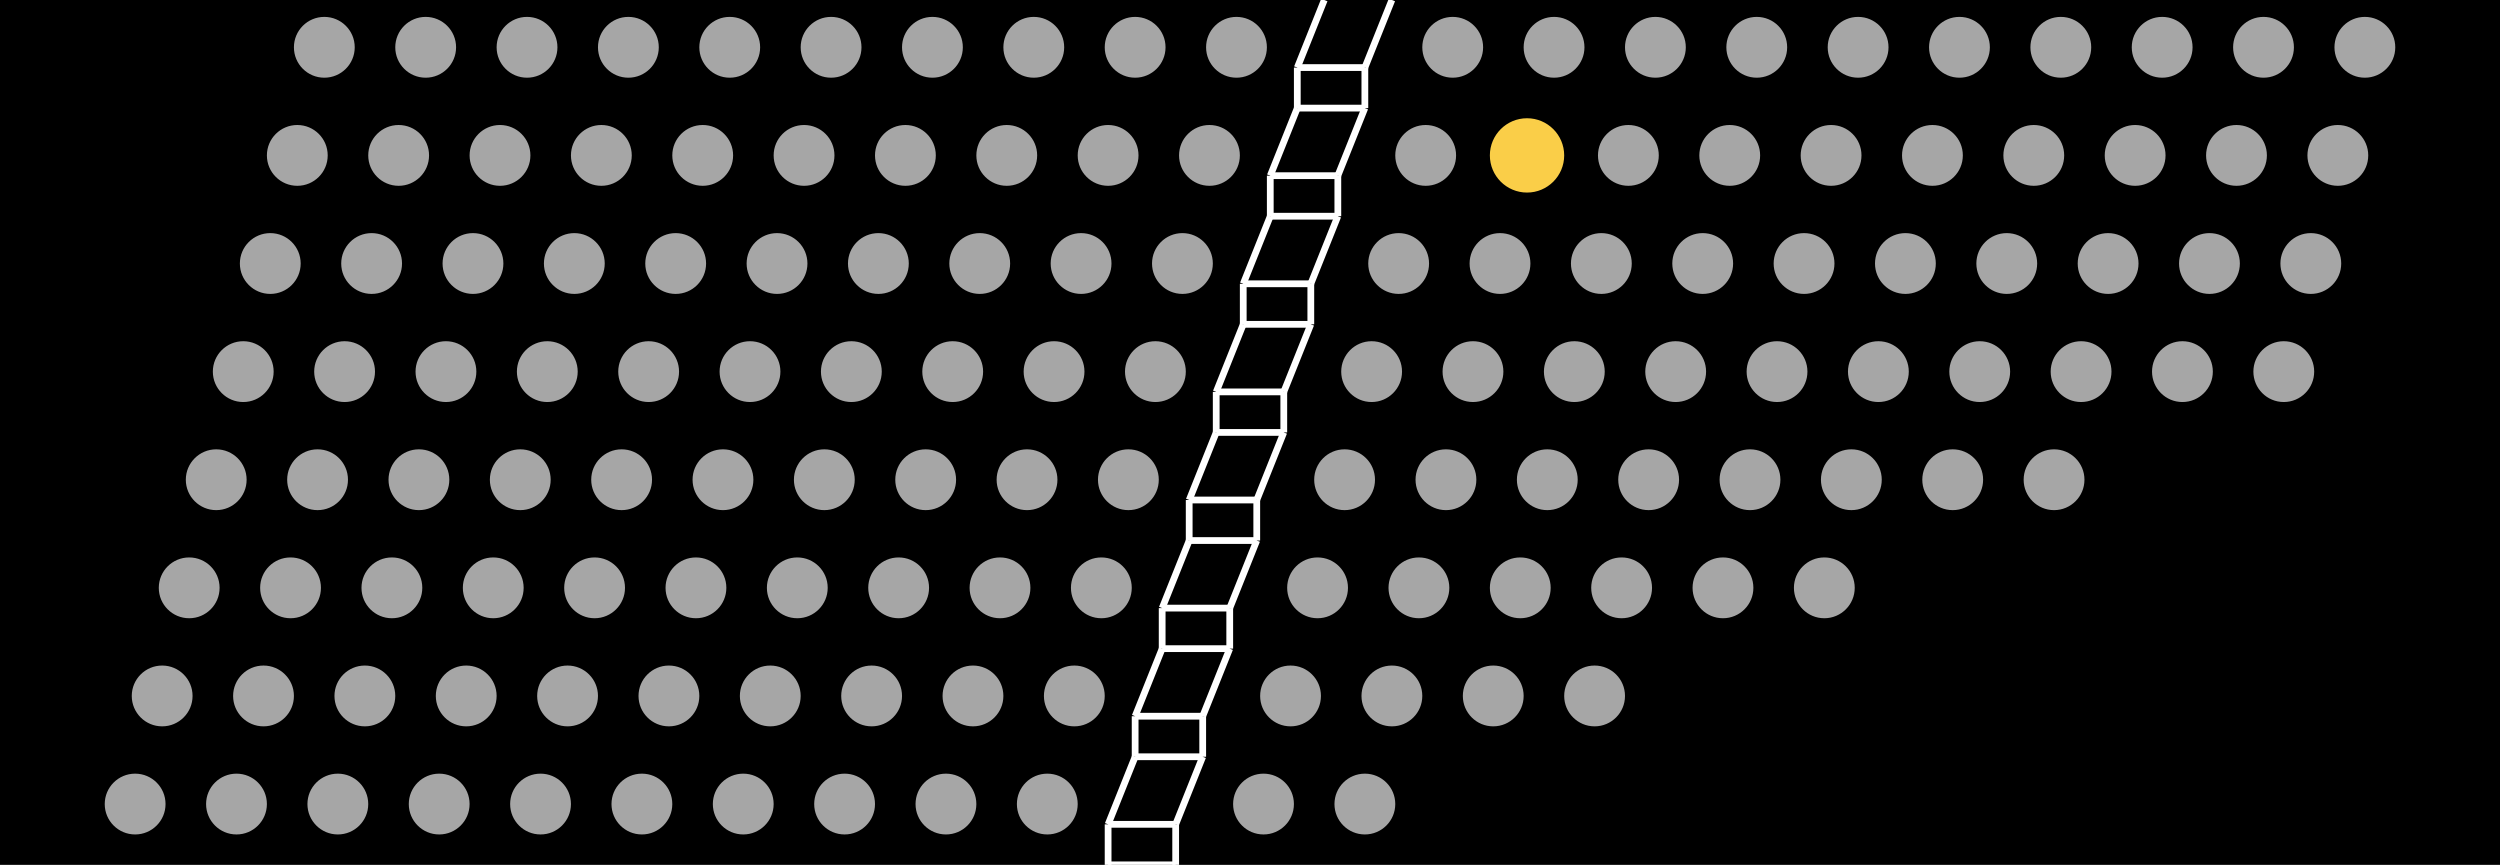 <?xml version="1.0" encoding="utf-8" ?>
<svg baseProfile="tiny" fill="#FFFFFF" height="128" version="1.2" width="370" xmlns="http://www.w3.org/2000/svg" xmlns:ev="http://www.w3.org/2001/xml-events" xmlns:xlink="http://www.w3.org/1999/xlink"><defs /><rect fill="#000000" height="100%" width="100%" x="0" y="0" /><line stroke="rgb(100%,100%,100%)" x1="196" x2="192" y1="0" y2="10" /><line stroke="rgb(100%,100%,100%)" x1="192" x2="202" y1="10" y2="10" /><line stroke="rgb(100%,100%,100%)" x1="202" x2="206" y1="10" y2="0" /><line stroke="rgb(100%,100%,100%)" x1="192" x2="192" y1="10" y2="16" /><line stroke="rgb(100%,100%,100%)" x1="192" x2="202" y1="16" y2="16" /><line stroke="rgb(100%,100%,100%)" x1="202" x2="202" y1="16" y2="10" /><circle cx="183" cy="7" fill="#a6a6a6" r="5" stroke="#000000" /><circle cx="168" cy="7" fill="#a6a6a6" r="5" stroke="#000000" /><circle cx="153" cy="7" fill="#a6a6a6" r="5" stroke="#000000" /><circle cx="138" cy="7" fill="#a6a6a6" r="5" stroke="#000000" /><circle cx="123" cy="7" fill="#a6a6a6" r="5" stroke="#000000" /><circle cx="108" cy="7" fill="#a6a6a6" r="5" stroke="#000000" /><circle cx="93" cy="7" fill="#a6a6a6" r="5" stroke="#000000" /><circle cx="78" cy="7" fill="#a6a6a6" r="5" stroke="#000000" /><circle cx="63" cy="7" fill="#a6a6a6" r="5" stroke="#000000" /><circle cx="48" cy="7" fill="#a6a6a6" r="5" stroke="#000000" /><circle cx="215" cy="7" fill="#a6a6a6" r="5" stroke="#000000" /><circle cx="230" cy="7" fill="#a6a6a6" r="5" stroke="#000000" /><circle cx="245" cy="7" fill="#a6a6a6" r="5" stroke="#000000" /><circle cx="260" cy="7" fill="#a6a6a6" r="5" stroke="#000000" /><circle cx="275" cy="7" fill="#a6a6a6" r="5" stroke="#000000" /><circle cx="290" cy="7" fill="#a6a6a6" r="5" stroke="#000000" /><circle cx="305" cy="7" fill="#a6a6a6" r="5" stroke="#000000" /><circle cx="320" cy="7" fill="#a6a6a6" r="5" stroke="#000000" /><circle cx="335" cy="7" fill="#a6a6a6" r="5" stroke="#000000" /><circle cx="350" cy="7" fill="#a6a6a6" r="5" stroke="#000000" /><line stroke="rgb(100%,100%,100%)" x1="192" x2="188" y1="16" y2="26" /><line stroke="rgb(100%,100%,100%)" x1="188" x2="198" y1="26" y2="26" /><line stroke="rgb(100%,100%,100%)" x1="198" x2="202" y1="26" y2="16" /><line stroke="rgb(100%,100%,100%)" x1="188" x2="188" y1="26" y2="32" /><line stroke="rgb(100%,100%,100%)" x1="188" x2="198" y1="32" y2="32" /><line stroke="rgb(100%,100%,100%)" x1="198" x2="198" y1="32" y2="26" /><circle cx="179" cy="23" fill="#a6a6a6" r="5" stroke="#000000" /><circle cx="164" cy="23" fill="#a6a6a6" r="5" stroke="#000000" /><circle cx="149" cy="23" fill="#a6a6a6" r="5" stroke="#000000" /><circle cx="134" cy="23" fill="#a6a6a6" r="5" stroke="#000000" /><circle cx="119" cy="23" fill="#a6a6a6" r="5" stroke="#000000" /><circle cx="104" cy="23" fill="#a6a6a6" r="5" stroke="#000000" /><circle cx="89" cy="23" fill="#a6a6a6" r="5" stroke="#000000" /><circle cx="74" cy="23" fill="#a6a6a6" r="5" stroke="#000000" /><circle cx="59" cy="23" fill="#a6a6a6" r="5" stroke="#000000" /><circle cx="44" cy="23" fill="#a6a6a6" r="5" stroke="#000000" /><circle cx="211" cy="23" fill="#a6a6a6" r="5" stroke="#000000" /><circle cx="226" cy="23" fill="#FACE48" r="5" stroke="#FACE48" /><circle cx="241" cy="23" fill="#a6a6a6" r="5" stroke="#000000" /><circle cx="256" cy="23" fill="#a6a6a6" r="5" stroke="#000000" /><circle cx="271" cy="23" fill="#a6a6a6" r="5" stroke="#000000" /><circle cx="286" cy="23" fill="#a6a6a6" r="5" stroke="#000000" /><circle cx="301" cy="23" fill="#a6a6a6" r="5" stroke="#000000" /><circle cx="316" cy="23" fill="#a6a6a6" r="5" stroke="#000000" /><circle cx="331" cy="23" fill="#a6a6a6" r="5" stroke="#000000" /><circle cx="346" cy="23" fill="#a6a6a6" r="5" stroke="#000000" /><line stroke="rgb(100%,100%,100%)" x1="188" x2="184" y1="32" y2="42" /><line stroke="rgb(100%,100%,100%)" x1="184" x2="194" y1="42" y2="42" /><line stroke="rgb(100%,100%,100%)" x1="194" x2="198" y1="42" y2="32" /><line stroke="rgb(100%,100%,100%)" x1="184" x2="184" y1="42" y2="48" /><line stroke="rgb(100%,100%,100%)" x1="184" x2="194" y1="48" y2="48" /><line stroke="rgb(100%,100%,100%)" x1="194" x2="194" y1="48" y2="42" /><circle cx="175" cy="39" fill="#a6a6a6" r="5" stroke="#000000" /><circle cx="160" cy="39" fill="#a6a6a6" r="5" stroke="#000000" /><circle cx="145" cy="39" fill="#a6a6a6" r="5" stroke="#000000" /><circle cx="130" cy="39" fill="#a6a6a6" r="5" stroke="#000000" /><circle cx="115" cy="39" fill="#a6a6a6" r="5" stroke="#000000" /><circle cx="100" cy="39" fill="#a6a6a6" r="5" stroke="#000000" /><circle cx="85" cy="39" fill="#a6a6a6" r="5" stroke="#000000" /><circle cx="70" cy="39" fill="#a6a6a6" r="5" stroke="#000000" /><circle cx="55" cy="39" fill="#a6a6a6" r="5" stroke="#000000" /><circle cx="40" cy="39" fill="#a6a6a6" r="5" stroke="#000000" /><circle cx="207" cy="39" fill="#a6a6a6" r="5" stroke="#000000" /><circle cx="222" cy="39" fill="#a6a6a6" r="5" stroke="#000000" /><circle cx="237" cy="39" fill="#a6a6a6" r="5" stroke="#000000" /><circle cx="252" cy="39" fill="#a6a6a6" r="5" stroke="#000000" /><circle cx="267" cy="39" fill="#a6a6a6" r="5" stroke="#000000" /><circle cx="282" cy="39" fill="#a6a6a6" r="5" stroke="#000000" /><circle cx="297" cy="39" fill="#a6a6a6" r="5" stroke="#000000" /><circle cx="312" cy="39" fill="#a6a6a6" r="5" stroke="#000000" /><circle cx="327" cy="39" fill="#a6a6a6" r="5" stroke="#000000" /><circle cx="342" cy="39" fill="#a6a6a6" r="5" stroke="#000000" /><line stroke="rgb(100%,100%,100%)" x1="184" x2="180" y1="48" y2="58" /><line stroke="rgb(100%,100%,100%)" x1="180" x2="190" y1="58" y2="58" /><line stroke="rgb(100%,100%,100%)" x1="190" x2="194" y1="58" y2="48" /><line stroke="rgb(100%,100%,100%)" x1="180" x2="180" y1="58" y2="64" /><line stroke="rgb(100%,100%,100%)" x1="180" x2="190" y1="64" y2="64" /><line stroke="rgb(100%,100%,100%)" x1="190" x2="190" y1="64" y2="58" /><circle cx="171" cy="55" fill="#a6a6a6" r="5" stroke="#000000" /><circle cx="156" cy="55" fill="#a6a6a6" r="5" stroke="#000000" /><circle cx="141" cy="55" fill="#a6a6a6" r="5" stroke="#000000" /><circle cx="126" cy="55" fill="#a6a6a6" r="5" stroke="#000000" /><circle cx="111" cy="55" fill="#a6a6a6" r="5" stroke="#000000" /><circle cx="96" cy="55" fill="#a6a6a6" r="5" stroke="#000000" /><circle cx="81" cy="55" fill="#a6a6a6" r="5" stroke="#000000" /><circle cx="66" cy="55" fill="#a6a6a6" r="5" stroke="#000000" /><circle cx="51" cy="55" fill="#a6a6a6" r="5" stroke="#000000" /><circle cx="36" cy="55" fill="#a6a6a6" r="5" stroke="#000000" /><circle cx="203" cy="55" fill="#a6a6a6" r="5" stroke="#000000" /><circle cx="218" cy="55" fill="#a6a6a6" r="5" stroke="#000000" /><circle cx="233" cy="55" fill="#a6a6a6" r="5" stroke="#000000" /><circle cx="248" cy="55" fill="#a6a6a6" r="5" stroke="#000000" /><circle cx="263" cy="55" fill="#a6a6a6" r="5" stroke="#000000" /><circle cx="278" cy="55" fill="#a6a6a6" r="5" stroke="#000000" /><circle cx="293" cy="55" fill="#a6a6a6" r="5" stroke="#000000" /><circle cx="308" cy="55" fill="#a6a6a6" r="5" stroke="#000000" /><circle cx="323" cy="55" fill="#a6a6a6" r="5" stroke="#000000" /><circle cx="338" cy="55" fill="#a6a6a6" r="5" stroke="#000000" /><line stroke="rgb(100%,100%,100%)" x1="180" x2="176" y1="64" y2="74" /><line stroke="rgb(100%,100%,100%)" x1="176" x2="186" y1="74" y2="74" /><line stroke="rgb(100%,100%,100%)" x1="186" x2="190" y1="74" y2="64" /><line stroke="rgb(100%,100%,100%)" x1="176" x2="176" y1="74" y2="80" /><line stroke="rgb(100%,100%,100%)" x1="176" x2="186" y1="80" y2="80" /><line stroke="rgb(100%,100%,100%)" x1="186" x2="186" y1="80" y2="74" /><circle cx="167" cy="71" fill="#a6a6a6" r="5" stroke="#000000" /><circle cx="152" cy="71" fill="#a6a6a6" r="5" stroke="#000000" /><circle cx="137" cy="71" fill="#a6a6a6" r="5" stroke="#000000" /><circle cx="122" cy="71" fill="#a6a6a6" r="5" stroke="#000000" /><circle cx="107" cy="71" fill="#a6a6a6" r="5" stroke="#000000" /><circle cx="92" cy="71" fill="#a6a6a6" r="5" stroke="#000000" /><circle cx="77" cy="71" fill="#a6a6a6" r="5" stroke="#000000" /><circle cx="62" cy="71" fill="#a6a6a6" r="5" stroke="#000000" /><circle cx="47" cy="71" fill="#a6a6a6" r="5" stroke="#000000" /><circle cx="32" cy="71" fill="#a6a6a6" r="5" stroke="#000000" /><circle cx="199" cy="71" fill="#a6a6a6" r="5" stroke="#000000" /><circle cx="214" cy="71" fill="#a6a6a6" r="5" stroke="#000000" /><circle cx="229" cy="71" fill="#a6a6a6" r="5" stroke="#000000" /><circle cx="244" cy="71" fill="#a6a6a6" r="5" stroke="#000000" /><circle cx="259" cy="71" fill="#a6a6a6" r="5" stroke="#000000" /><circle cx="274" cy="71" fill="#a6a6a6" r="5" stroke="#000000" /><circle cx="289" cy="71" fill="#a6a6a6" r="5" stroke="#000000" /><circle cx="304" cy="71" fill="#a6a6a6" r="5" stroke="#000000" /><line stroke="rgb(100%,100%,100%)" x1="176" x2="172" y1="80" y2="90" /><line stroke="rgb(100%,100%,100%)" x1="172" x2="182" y1="90" y2="90" /><line stroke="rgb(100%,100%,100%)" x1="182" x2="186" y1="90" y2="80" /><line stroke="rgb(100%,100%,100%)" x1="172" x2="172" y1="90" y2="96" /><line stroke="rgb(100%,100%,100%)" x1="172" x2="182" y1="96" y2="96" /><line stroke="rgb(100%,100%,100%)" x1="182" x2="182" y1="96" y2="90" /><circle cx="163" cy="87" fill="#a6a6a6" r="5" stroke="#000000" /><circle cx="148" cy="87" fill="#a6a6a6" r="5" stroke="#000000" /><circle cx="133" cy="87" fill="#a6a6a6" r="5" stroke="#000000" /><circle cx="118" cy="87" fill="#a6a6a6" r="5" stroke="#000000" /><circle cx="103" cy="87" fill="#a6a6a6" r="5" stroke="#000000" /><circle cx="88" cy="87" fill="#a6a6a6" r="5" stroke="#000000" /><circle cx="73" cy="87" fill="#a6a6a6" r="5" stroke="#000000" /><circle cx="58" cy="87" fill="#a6a6a6" r="5" stroke="#000000" /><circle cx="43" cy="87" fill="#a6a6a6" r="5" stroke="#000000" /><circle cx="28" cy="87" fill="#a6a6a6" r="5" stroke="#000000" /><circle cx="195" cy="87" fill="#a6a6a6" r="5" stroke="#000000" /><circle cx="210" cy="87" fill="#a6a6a6" r="5" stroke="#000000" /><circle cx="225" cy="87" fill="#a6a6a6" r="5" stroke="#000000" /><circle cx="240" cy="87" fill="#a6a6a6" r="5" stroke="#000000" /><circle cx="255" cy="87" fill="#a6a6a6" r="5" stroke="#000000" /><circle cx="270" cy="87" fill="#a6a6a6" r="5" stroke="#000000" /><line stroke="rgb(100%,100%,100%)" x1="172" x2="168" y1="96" y2="106" /><line stroke="rgb(100%,100%,100%)" x1="168" x2="178" y1="106" y2="106" /><line stroke="rgb(100%,100%,100%)" x1="178" x2="182" y1="106" y2="96" /><line stroke="rgb(100%,100%,100%)" x1="168" x2="168" y1="106" y2="112" /><line stroke="rgb(100%,100%,100%)" x1="168" x2="178" y1="112" y2="112" /><line stroke="rgb(100%,100%,100%)" x1="178" x2="178" y1="112" y2="106" /><circle cx="159" cy="103" fill="#a6a6a6" r="5" stroke="#000000" /><circle cx="144" cy="103" fill="#a6a6a6" r="5" stroke="#000000" /><circle cx="129" cy="103" fill="#a6a6a6" r="5" stroke="#000000" /><circle cx="114" cy="103" fill="#a6a6a6" r="5" stroke="#000000" /><circle cx="99" cy="103" fill="#a6a6a6" r="5" stroke="#000000" /><circle cx="84" cy="103" fill="#a6a6a6" r="5" stroke="#000000" /><circle cx="69" cy="103" fill="#a6a6a6" r="5" stroke="#000000" /><circle cx="54" cy="103" fill="#a6a6a6" r="5" stroke="#000000" /><circle cx="39" cy="103" fill="#a6a6a6" r="5" stroke="#000000" /><circle cx="24" cy="103" fill="#a6a6a6" r="5" stroke="#000000" /><circle cx="191" cy="103" fill="#a6a6a6" r="5" stroke="#000000" /><circle cx="206" cy="103" fill="#a6a6a6" r="5" stroke="#000000" /><circle cx="221" cy="103" fill="#a6a6a6" r="5" stroke="#000000" /><circle cx="236" cy="103" fill="#a6a6a6" r="5" stroke="#000000" /><line stroke="rgb(100%,100%,100%)" x1="168" x2="164" y1="112" y2="122" /><line stroke="rgb(100%,100%,100%)" x1="164" x2="174" y1="122" y2="122" /><line stroke="rgb(100%,100%,100%)" x1="174" x2="178" y1="122" y2="112" /><line stroke="rgb(100%,100%,100%)" x1="164" x2="164" y1="122" y2="128" /><line stroke="rgb(100%,100%,100%)" x1="164" x2="174" y1="128" y2="128" /><line stroke="rgb(100%,100%,100%)" x1="174" x2="174" y1="128" y2="122" /><circle cx="155" cy="119" fill="#a6a6a6" r="5" stroke="#000000" /><circle cx="140" cy="119" fill="#a6a6a6" r="5" stroke="#000000" /><circle cx="125" cy="119" fill="#a6a6a6" r="5" stroke="#000000" /><circle cx="110" cy="119" fill="#a6a6a6" r="5" stroke="#000000" /><circle cx="95" cy="119" fill="#a6a6a6" r="5" stroke="#000000" /><circle cx="80" cy="119" fill="#a6a6a6" r="5" stroke="#000000" /><circle cx="65" cy="119" fill="#a6a6a6" r="5" stroke="#000000" /><circle cx="50" cy="119" fill="#a6a6a6" r="5" stroke="#000000" /><circle cx="35" cy="119" fill="#a6a6a6" r="5" stroke="#000000" /><circle cx="20" cy="119" fill="#a6a6a6" r="5" stroke="#000000" /><circle cx="187" cy="119" fill="#a6a6a6" r="5" stroke="#000000" /><circle cx="202" cy="119" fill="#a6a6a6" r="5" stroke="#000000" /></svg>